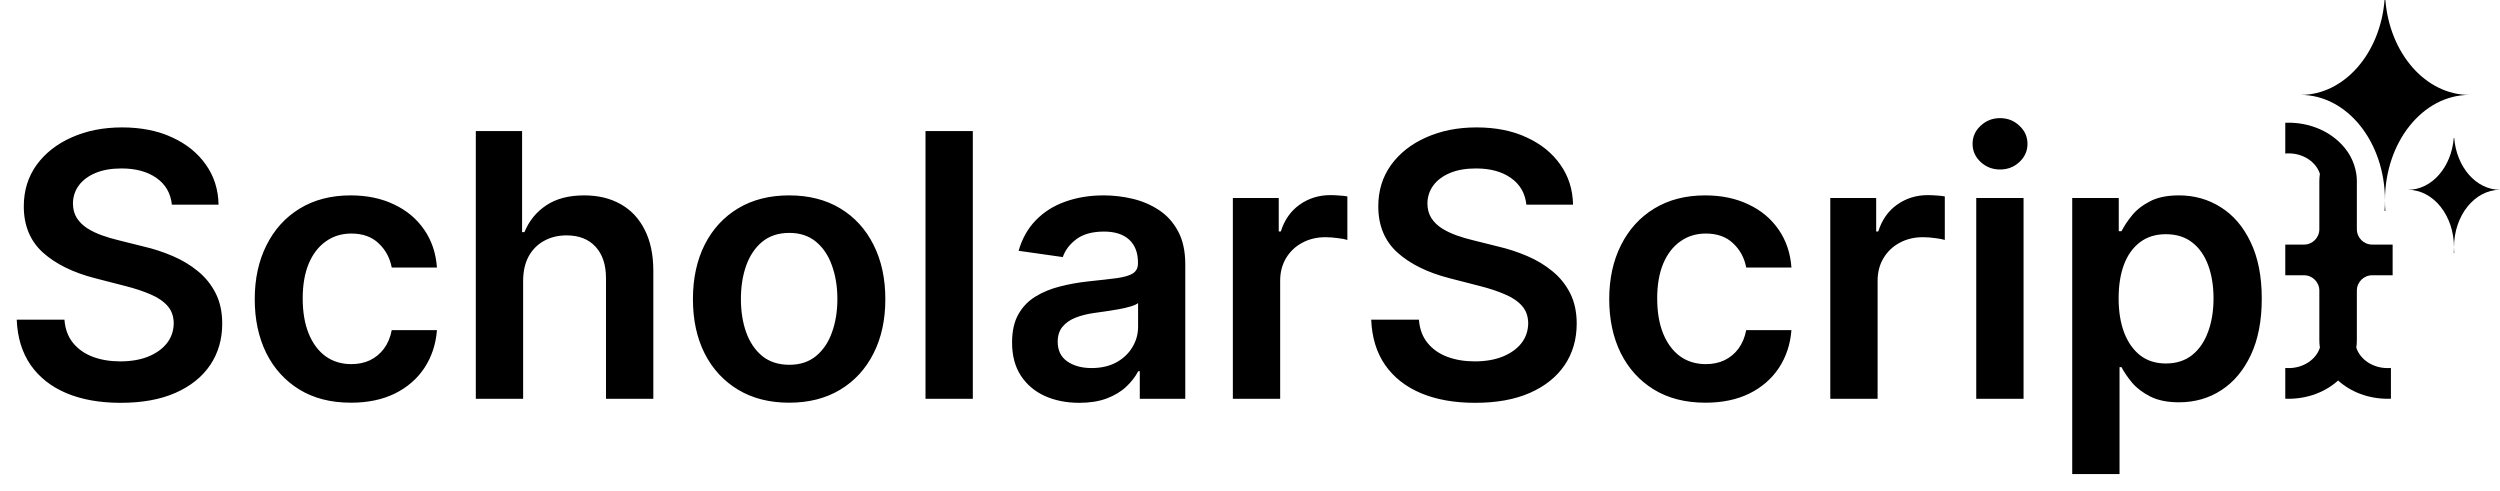 <svg width="163" height="32" viewBox="0 0 163 32" fill="none" xmlns="http://www.w3.org/2000/svg">
<path fill-rule="evenodd" clip-rule="evenodd" d="M149 25.996C149.07 25.999 149.141 26 149.212 26C150.485 26 151.632 25.543 152.444 24.809C153.256 25.543 154.404 26 155.676 26C155.747 26 155.818 25.999 155.888 25.996V23.991C155.818 23.997 155.748 24 155.676 24C154.7 24 153.879 23.436 153.631 22.667C153.655 22.508 153.667 22.346 153.667 22.182V18.947C153.667 18.395 154.114 17.947 154.667 17.947H156V15.947H154.667C154.114 15.947 153.667 15.5 153.667 14.947V11.818C153.667 11.654 153.655 11.492 153.631 11.333C153.5 10.5 153.097 9.78 152.444 9.191C151.632 8.457 150.485 8 149.212 8C149.141 8 149.07 8.001 149 8.004V10.009C149.07 10.003 149.141 10 149.212 10C150.188 10 151.009 10.565 151.257 11.333C151.234 11.492 151.221 11.654 151.221 11.818V14.947C151.221 15.5 150.774 15.947 150.221 15.947H149V17.947H150.221C150.774 17.947 151.221 18.395 151.221 18.947V22.182C151.221 22.346 151.234 22.508 151.257 22.667C151.009 23.436 150.188 24 149.212 24C149.141 24 149.07 23.997 149 23.991V25.996Z" fill="black"/>
<path fill-rule="evenodd" clip-rule="evenodd" d="M161 6.188C158.148 6.188 155.803 3.474 155.527 0H155.473C155.197 3.474 152.852 6.188 150 6.188C153.038 6.188 155.5 9.266 155.5 13.062C155.5 13.294 155.491 13.524 155.473 13.75H155.527C155.509 13.524 155.5 13.294 155.5 13.062C155.5 9.266 157.962 6.188 161 6.188Z" fill="black"/>
<path fill-rule="evenodd" clip-rule="evenodd" d="M163 12.375C161.444 12.375 160.165 10.895 160.015 9H159.985C159.835 10.895 158.556 12.375 157 12.375C158.657 12.375 160 14.054 160 16.125C160 16.252 159.995 16.377 159.985 16.5H160.015C160.005 16.377 160 16.252 160 16.125C160 14.054 161.343 12.375 163 12.375Z" fill="black"/>
<path d="M11.207 13.344C11.128 12.599 10.793 12.02 10.202 11.605C9.616 11.19 8.855 10.983 7.918 10.983C7.259 10.983 6.693 11.082 6.222 11.281C5.75 11.48 5.389 11.75 5.139 12.091C4.889 12.432 4.761 12.821 4.756 13.258C4.756 13.622 4.838 13.938 5.003 14.204C5.173 14.472 5.403 14.699 5.693 14.886C5.983 15.068 6.304 15.222 6.656 15.347C7.009 15.472 7.364 15.577 7.722 15.662L9.358 16.071C10.017 16.224 10.651 16.432 11.258 16.693C11.872 16.954 12.421 17.284 12.903 17.682C13.392 18.079 13.778 18.56 14.062 19.122C14.347 19.685 14.489 20.344 14.489 21.099C14.489 22.122 14.227 23.023 13.704 23.801C13.182 24.574 12.426 25.179 11.438 25.616C10.454 26.048 9.264 26.264 7.866 26.264C6.509 26.264 5.33 26.054 4.33 25.634C3.335 25.213 2.557 24.599 1.994 23.793C1.438 22.986 1.136 22.003 1.091 20.844H4.202C4.247 21.452 4.435 21.957 4.764 22.361C5.094 22.764 5.523 23.065 6.051 23.264C6.585 23.463 7.182 23.562 7.841 23.562C8.528 23.562 9.131 23.46 9.648 23.256C10.171 23.046 10.579 22.756 10.875 22.386C11.171 22.011 11.321 21.574 11.327 21.074C11.321 20.619 11.188 20.244 10.926 19.949C10.665 19.648 10.298 19.398 9.827 19.199C9.361 18.994 8.815 18.812 8.19 18.653L6.205 18.142C4.767 17.773 3.631 17.213 2.795 16.463C1.966 15.707 1.551 14.704 1.551 13.454C1.551 12.426 1.83 11.526 2.386 10.753C2.949 9.98 3.713 9.381 4.679 8.955C5.645 8.523 6.739 8.307 7.96 8.307C9.199 8.307 10.284 8.523 11.216 8.955C12.153 9.381 12.889 9.974 13.423 10.736C13.957 11.492 14.233 12.361 14.25 13.344H11.207ZM22.881 26.256C21.575 26.256 20.452 25.969 19.515 25.395C18.583 24.821 17.864 24.028 17.359 23.017C16.859 22 16.609 20.829 16.609 19.506C16.609 18.176 16.864 17.003 17.376 15.986C17.887 14.963 18.609 14.168 19.541 13.599C20.478 13.026 21.586 12.739 22.864 12.739C23.927 12.739 24.867 12.935 25.685 13.327C26.509 13.713 27.166 14.261 27.654 14.972C28.143 15.676 28.421 16.5 28.489 17.443H25.541C25.421 16.812 25.137 16.287 24.688 15.867C24.245 15.44 23.651 15.227 22.907 15.227C22.276 15.227 21.722 15.398 21.245 15.739C20.768 16.074 20.396 16.557 20.129 17.188C19.867 17.818 19.736 18.574 19.736 19.454C19.736 20.347 19.867 21.114 20.129 21.756C20.39 22.392 20.756 22.884 21.228 23.23C21.705 23.571 22.265 23.741 22.907 23.741C23.361 23.741 23.768 23.656 24.126 23.486C24.489 23.31 24.793 23.057 25.038 22.727C25.282 22.398 25.45 21.997 25.541 21.526H28.489C28.416 22.452 28.143 23.273 27.671 23.989C27.2 24.699 26.558 25.256 25.745 25.659C24.933 26.057 23.978 26.256 22.881 26.256ZM34.108 18.329V26H31.023V8.545H34.04V15.133H34.193C34.5 14.395 34.974 13.812 35.617 13.386C36.264 12.954 37.088 12.739 38.088 12.739C38.997 12.739 39.79 12.929 40.466 13.31C41.142 13.69 41.665 14.247 42.034 14.98C42.409 15.713 42.597 16.608 42.597 17.665V26H39.511V18.142C39.511 17.261 39.284 16.577 38.83 16.088C38.381 15.594 37.75 15.347 36.938 15.347C36.392 15.347 35.903 15.466 35.472 15.704C35.045 15.938 34.71 16.276 34.466 16.719C34.227 17.162 34.108 17.699 34.108 18.329ZM51.452 26.256C50.173 26.256 49.065 25.974 48.128 25.412C47.19 24.849 46.463 24.062 45.946 23.051C45.435 22.04 45.179 20.858 45.179 19.506C45.179 18.153 45.435 16.969 45.946 15.952C46.463 14.935 47.19 14.145 48.128 13.582C49.065 13.02 50.173 12.739 51.452 12.739C52.73 12.739 53.838 13.02 54.776 13.582C55.713 14.145 56.438 14.935 56.949 15.952C57.466 16.969 57.724 18.153 57.724 19.506C57.724 20.858 57.466 22.04 56.949 23.051C56.438 24.062 55.713 24.849 54.776 25.412C53.838 25.974 52.73 26.256 51.452 26.256ZM51.469 23.784C52.162 23.784 52.742 23.594 53.207 23.213C53.673 22.827 54.02 22.31 54.247 21.662C54.48 21.014 54.597 20.293 54.597 19.497C54.597 18.696 54.48 17.972 54.247 17.324C54.02 16.671 53.673 16.151 53.207 15.764C52.742 15.378 52.162 15.185 51.469 15.185C50.758 15.185 50.168 15.378 49.696 15.764C49.23 16.151 48.881 16.671 48.648 17.324C48.42 17.972 48.307 18.696 48.307 19.497C48.307 20.293 48.42 21.014 48.648 21.662C48.881 22.31 49.23 22.827 49.696 23.213C50.168 23.594 50.758 23.784 51.469 23.784ZM63.428 8.545V26H60.343V8.545H63.428ZM70.368 26.264C69.538 26.264 68.791 26.116 68.126 25.821C67.467 25.52 66.945 25.077 66.558 24.491C66.178 23.906 65.987 23.185 65.987 22.327C65.987 21.588 66.124 20.977 66.396 20.494C66.669 20.011 67.041 19.625 67.513 19.335C67.984 19.046 68.516 18.827 69.106 18.679C69.703 18.526 70.32 18.415 70.956 18.347C71.723 18.267 72.345 18.196 72.822 18.134C73.3 18.065 73.646 17.963 73.862 17.827C74.084 17.685 74.195 17.466 74.195 17.171V17.119C74.195 16.477 74.004 15.98 73.624 15.628C73.243 15.276 72.695 15.099 71.979 15.099C71.223 15.099 70.624 15.264 70.18 15.594C69.743 15.923 69.447 16.312 69.294 16.761L66.413 16.352C66.641 15.557 67.016 14.892 67.538 14.358C68.061 13.818 68.7 13.415 69.456 13.148C70.212 12.875 71.047 12.739 71.962 12.739C72.592 12.739 73.22 12.812 73.845 12.96C74.47 13.108 75.041 13.352 75.558 13.693C76.075 14.028 76.49 14.486 76.803 15.065C77.121 15.645 77.28 16.369 77.28 17.239V26H74.314V24.202H74.212C74.024 24.565 73.76 24.906 73.419 25.224C73.084 25.537 72.66 25.79 72.149 25.983C71.644 26.171 71.05 26.264 70.368 26.264ZM71.169 23.997C71.788 23.997 72.325 23.875 72.78 23.631C73.234 23.381 73.584 23.051 73.828 22.642C74.078 22.233 74.203 21.787 74.203 21.304V19.761C74.106 19.841 73.942 19.915 73.709 19.983C73.481 20.051 73.226 20.111 72.942 20.162C72.658 20.213 72.376 20.259 72.098 20.298C71.82 20.338 71.578 20.372 71.374 20.401C70.913 20.463 70.501 20.565 70.138 20.707C69.774 20.849 69.487 21.048 69.277 21.304C69.067 21.554 68.962 21.878 68.962 22.276C68.962 22.844 69.169 23.273 69.584 23.562C69.999 23.852 70.527 23.997 71.169 23.997ZM80.382 26V12.909H83.374V15.091H83.51C83.749 14.335 84.158 13.753 84.737 13.344C85.322 12.929 85.99 12.722 86.74 12.722C86.91 12.722 87.101 12.73 87.311 12.747C87.527 12.758 87.706 12.778 87.848 12.807V15.645C87.717 15.599 87.51 15.56 87.226 15.526C86.947 15.486 86.678 15.466 86.416 15.466C85.854 15.466 85.348 15.588 84.899 15.832C84.456 16.071 84.106 16.403 83.851 16.829C83.595 17.256 83.467 17.747 83.467 18.304V26H80.382ZM99.52 13.344C99.44 12.599 99.105 12.02 98.514 11.605C97.929 11.19 97.168 10.983 96.23 10.983C95.571 10.983 95.006 11.082 94.534 11.281C94.062 11.48 93.702 11.75 93.452 12.091C93.202 12.432 93.074 12.821 93.068 13.258C93.068 13.622 93.151 13.938 93.315 14.204C93.486 14.472 93.716 14.699 94.006 14.886C94.296 15.068 94.617 15.222 94.969 15.347C95.321 15.472 95.676 15.577 96.034 15.662L97.671 16.071C98.329 16.224 98.963 16.432 99.571 16.693C100.185 16.954 100.733 17.284 101.216 17.682C101.705 18.079 102.091 18.56 102.375 19.122C102.659 19.685 102.801 20.344 102.801 21.099C102.801 22.122 102.54 23.023 102.017 23.801C101.494 24.574 100.739 25.179 99.75 25.616C98.767 26.048 97.577 26.264 96.179 26.264C94.821 26.264 93.642 26.054 92.642 25.634C91.648 25.213 90.869 24.599 90.307 23.793C89.75 22.986 89.449 22.003 89.403 20.844H92.514C92.56 21.452 92.747 21.957 93.077 22.361C93.406 22.764 93.835 23.065 94.364 23.264C94.898 23.463 95.494 23.562 96.153 23.562C96.841 23.562 97.443 23.46 97.96 23.256C98.483 23.046 98.892 22.756 99.188 22.386C99.483 22.011 99.633 21.574 99.639 21.074C99.633 20.619 99.5 20.244 99.239 19.949C98.977 19.648 98.611 19.398 98.139 19.199C97.673 18.994 97.128 18.812 96.503 18.653L94.517 18.142C93.079 17.773 91.943 17.213 91.108 16.463C90.278 15.707 89.864 14.704 89.864 13.454C89.864 12.426 90.142 11.526 90.699 10.753C91.261 9.98 92.026 9.381 92.992 8.955C93.957 8.523 95.051 8.307 96.273 8.307C97.511 8.307 98.597 8.523 99.528 8.955C100.466 9.381 101.202 9.974 101.736 10.736C102.27 11.492 102.545 12.361 102.562 13.344H99.52ZM111.194 26.256C109.887 26.256 108.765 25.969 107.827 25.395C106.896 24.821 106.177 24.028 105.671 23.017C105.171 22 104.921 20.829 104.921 19.506C104.921 18.176 105.177 17.003 105.688 15.986C106.2 14.963 106.921 14.168 107.853 13.599C108.79 13.026 109.898 12.739 111.177 12.739C112.239 12.739 113.18 12.935 113.998 13.327C114.822 13.713 115.478 14.261 115.967 14.972C116.455 15.676 116.734 16.5 116.802 17.443H113.853C113.734 16.812 113.45 16.287 113.001 15.867C112.558 15.44 111.964 15.227 111.219 15.227C110.589 15.227 110.035 15.398 109.558 15.739C109.08 16.074 108.708 16.557 108.441 17.188C108.18 17.818 108.049 18.574 108.049 19.454C108.049 20.347 108.18 21.114 108.441 21.756C108.702 22.392 109.069 22.884 109.54 23.23C110.018 23.571 110.577 23.741 111.219 23.741C111.674 23.741 112.08 23.656 112.438 23.486C112.802 23.31 113.106 23.057 113.35 22.727C113.594 22.398 113.762 21.997 113.853 21.526H116.802C116.728 22.452 116.455 23.273 115.984 23.989C115.512 24.699 114.87 25.256 114.058 25.659C113.245 26.057 112.29 26.256 111.194 26.256ZM119.335 26V12.909H122.327V15.091H122.463C122.702 14.335 123.111 13.753 123.69 13.344C124.276 12.929 124.943 12.722 125.693 12.722C125.864 12.722 126.054 12.73 126.264 12.747C126.48 12.758 126.659 12.778 126.801 12.807V15.645C126.67 15.599 126.463 15.56 126.179 15.526C125.901 15.486 125.631 15.466 125.369 15.466C124.807 15.466 124.301 15.588 123.852 15.832C123.409 16.071 123.06 16.403 122.804 16.829C122.548 17.256 122.42 17.747 122.42 18.304V26H119.335ZM128.851 26V12.909H131.936V26H128.851ZM130.402 11.051C129.913 11.051 129.493 10.889 129.141 10.565C128.788 10.236 128.612 9.841 128.612 9.381C128.612 8.915 128.788 8.52 129.141 8.196C129.493 7.866 129.913 7.702 130.402 7.702C130.896 7.702 131.317 7.866 131.663 8.196C132.016 8.52 132.192 8.915 132.192 9.381C132.192 9.841 132.016 10.236 131.663 10.565C131.317 10.889 130.896 11.051 130.402 11.051ZM135.109 30.909V12.909H138.143V15.074H138.322C138.481 14.756 138.705 14.418 138.995 14.06C139.285 13.696 139.677 13.386 140.171 13.131C140.665 12.869 141.296 12.739 142.063 12.739C143.075 12.739 143.987 12.997 144.799 13.514C145.617 14.026 146.265 14.784 146.742 15.79C147.225 16.79 147.467 18.017 147.467 19.472C147.467 20.909 147.231 22.131 146.759 23.136C146.288 24.142 145.646 24.909 144.833 25.438C144.021 25.966 143.1 26.23 142.072 26.23C141.322 26.23 140.7 26.105 140.205 25.855C139.711 25.605 139.313 25.304 139.012 24.952C138.717 24.594 138.487 24.256 138.322 23.938H138.194V30.909H135.109ZM138.134 19.454C138.134 20.301 138.254 21.043 138.492 21.679C138.737 22.315 139.086 22.812 139.54 23.171C140.001 23.523 140.558 23.699 141.211 23.699C141.893 23.699 142.464 23.517 142.924 23.153C143.384 22.784 143.731 22.281 143.964 21.645C144.202 21.003 144.322 20.273 144.322 19.454C144.322 18.642 144.205 17.921 143.972 17.29C143.739 16.659 143.393 16.165 142.933 15.807C142.472 15.449 141.898 15.27 141.211 15.27C140.552 15.27 139.992 15.443 139.532 15.79C139.072 16.136 138.722 16.622 138.484 17.247C138.251 17.872 138.134 18.608 138.134 19.454Z" fill="black"/>
</svg>

